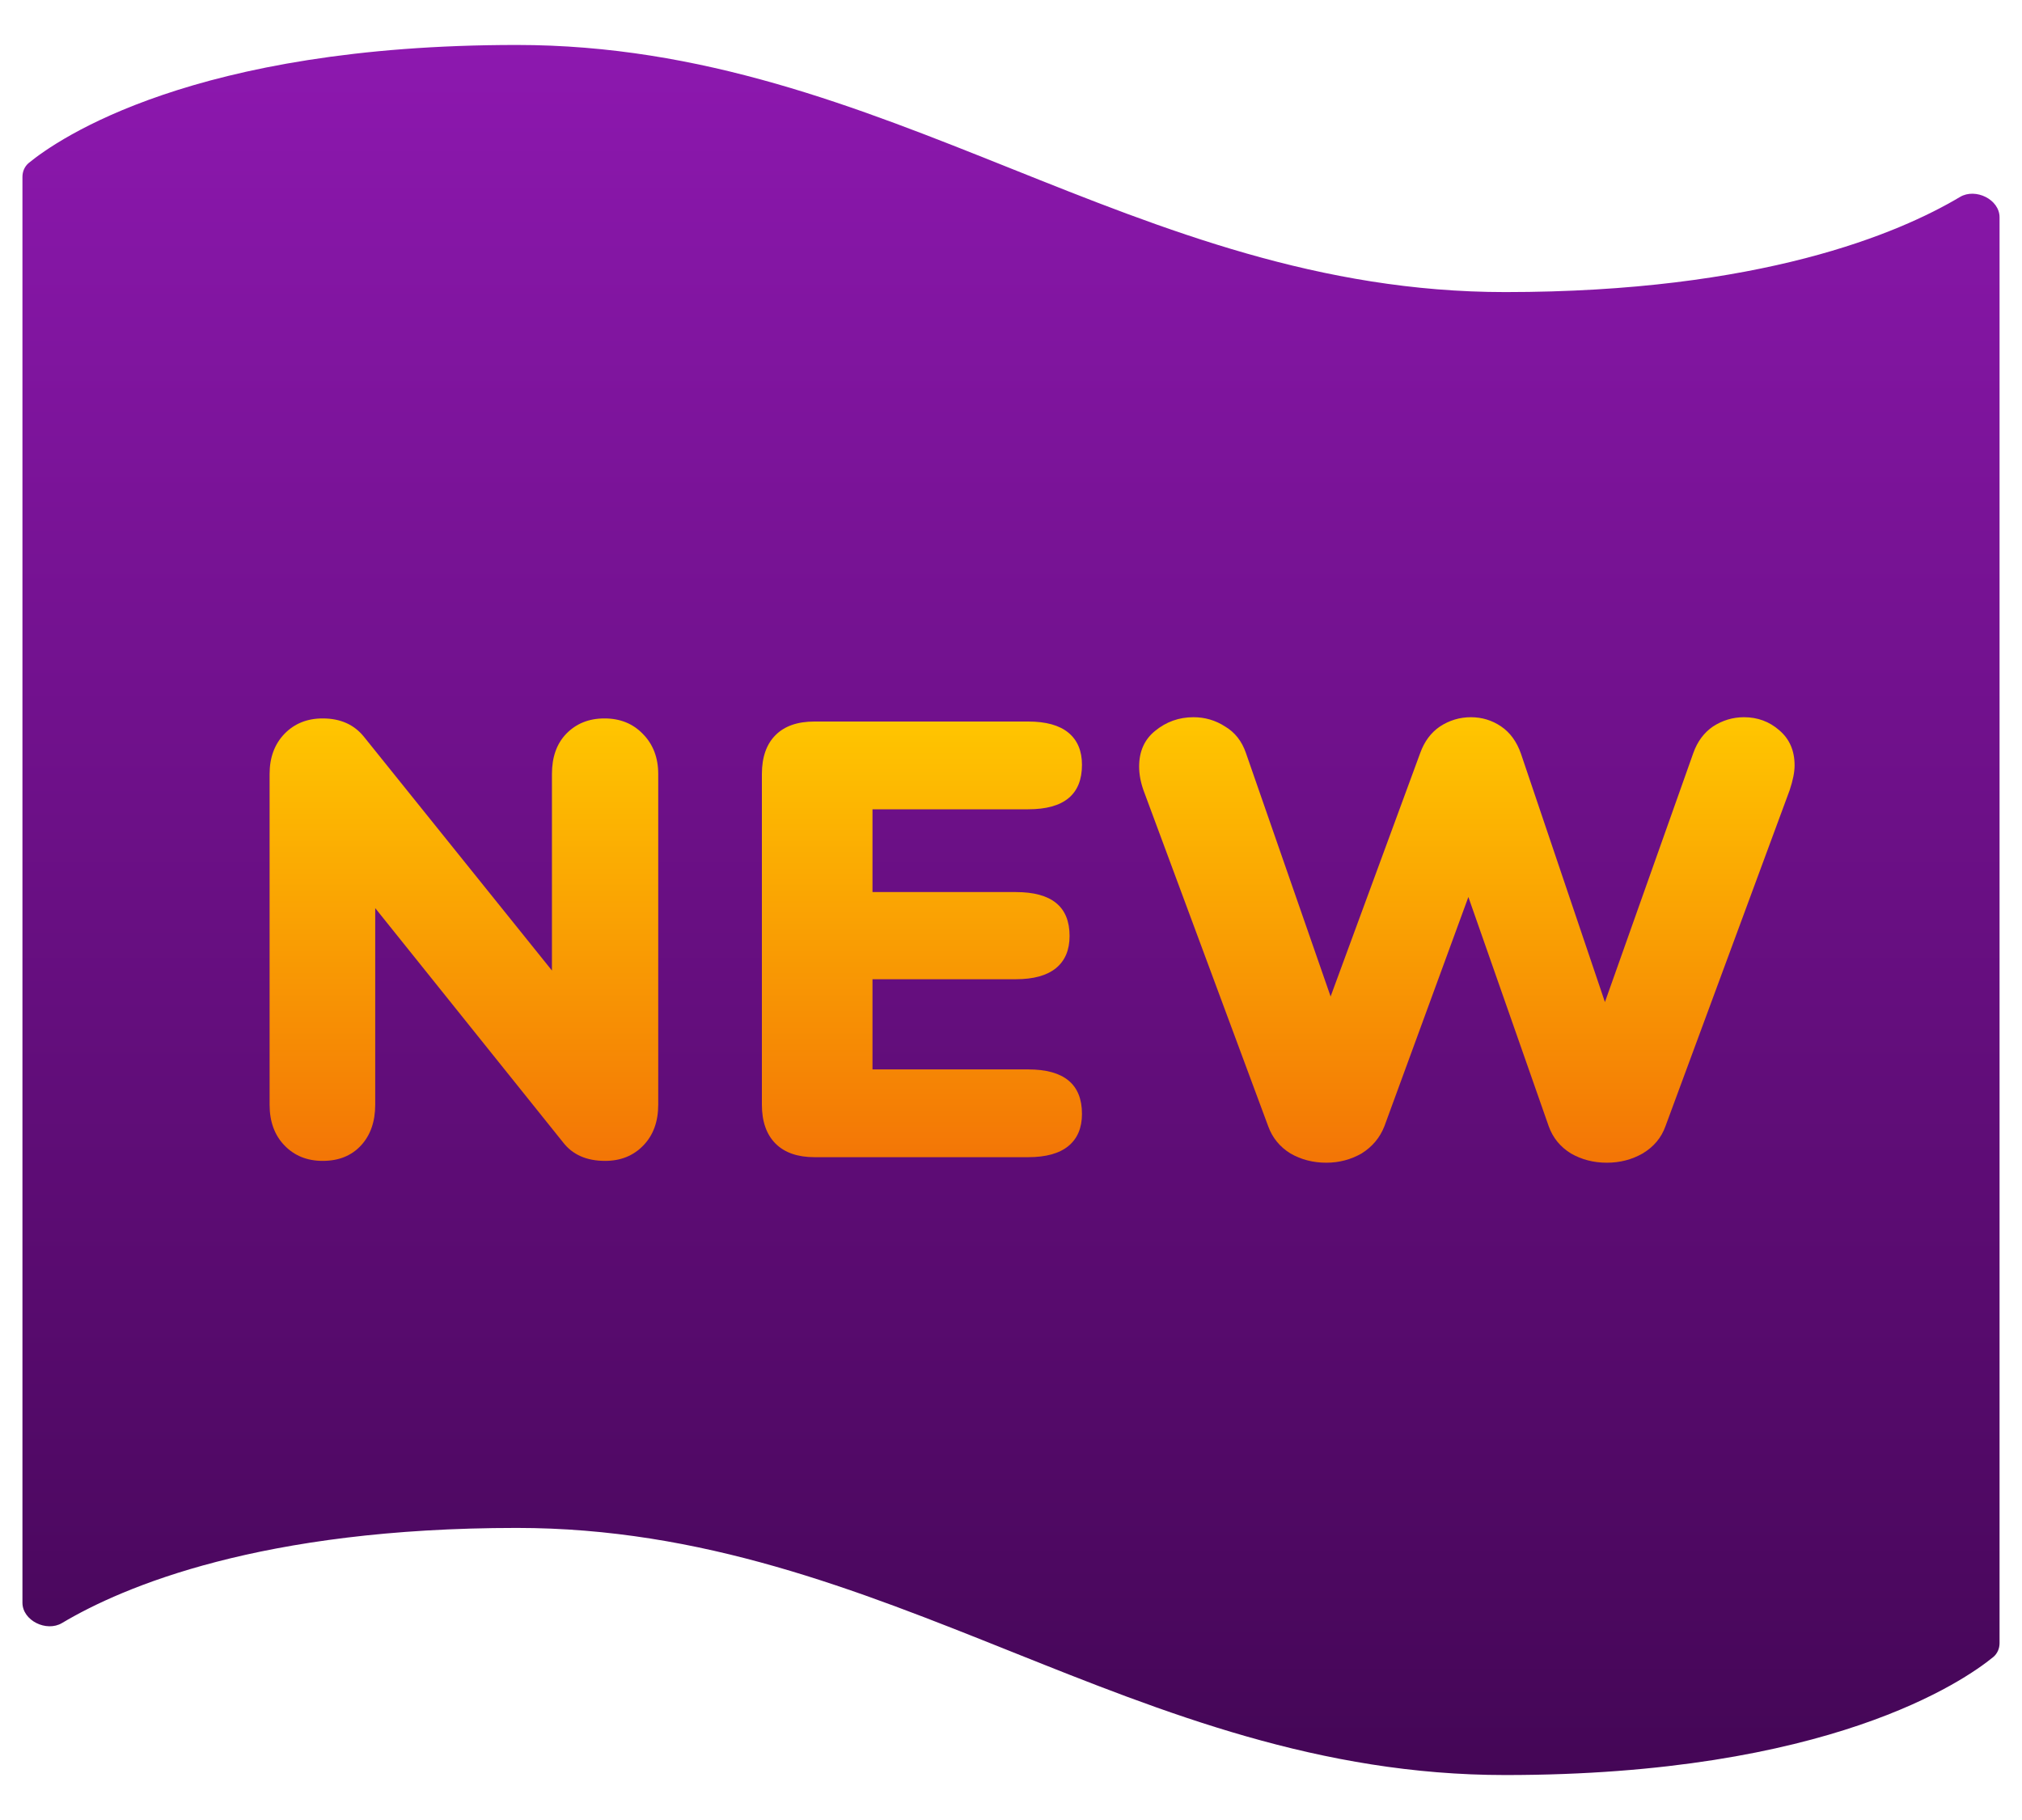 <svg width="30" height="27" viewBox="0 0 30 27" fill="none" xmlns="http://www.w3.org/2000/svg">
<path d="M0.333 23.776C0.333 24.043 0.691 24.215 0.92 24.078C1.828 23.537 3.877 22.667 7.667 22.667C13.167 22.667 16.833 26.333 22.333 26.333C27.133 26.333 29.14 24.937 29.574 24.582C29.635 24.531 29.667 24.455 29.667 24.376V3.224C29.667 2.957 29.309 2.785 29.08 2.922C28.172 3.463 26.123 4.333 22.333 4.333C16.833 4.333 13.167 0.667 7.667 0.667C2.867 0.667 0.86 2.063 0.426 2.418C0.365 2.469 0.333 2.545 0.333 2.624V23.776Z" fill="url(#paint0_linear_11541_2554)"/>
<path d="M8.968 10.658C9.201 10.658 9.39 10.735 9.537 10.887C9.689 11.04 9.766 11.239 9.766 11.483V16.387C9.766 16.638 9.693 16.84 9.546 16.992C9.399 17.145 9.21 17.222 8.977 17.222C8.703 17.222 8.495 17.13 8.354 16.947L5.567 13.472V16.387C5.567 16.638 5.497 16.84 5.357 16.992C5.216 17.145 5.027 17.222 4.788 17.222C4.556 17.222 4.367 17.145 4.22 16.992C4.073 16.84 4 16.638 4 16.387V11.483C4 11.239 4.073 11.04 4.22 10.887C4.367 10.735 4.556 10.658 4.788 10.658C5.051 10.658 5.256 10.75 5.402 10.933L8.189 14.398V11.483C8.189 11.233 8.259 11.034 8.4 10.887C8.547 10.735 8.736 10.658 8.968 10.658Z" fill="url(#paint1_linear_11541_2554)"/>
<path d="M12.084 17.167C11.833 17.167 11.64 17.099 11.506 16.965C11.372 16.83 11.304 16.638 11.304 16.387V11.483C11.304 11.233 11.372 11.04 11.506 10.906C11.64 10.771 11.833 10.704 12.084 10.704H15.255C15.518 10.704 15.717 10.759 15.851 10.869C15.985 10.979 16.053 11.138 16.053 11.346C16.053 11.786 15.787 12.006 15.255 12.006H12.945V13.234H15.072C15.604 13.234 15.869 13.451 15.869 13.885C15.869 14.093 15.802 14.252 15.668 14.362C15.533 14.472 15.335 14.527 15.072 14.527H12.945V15.865H15.255C15.787 15.865 16.053 16.085 16.053 16.525C16.053 16.733 15.985 16.892 15.851 17.002C15.717 17.112 15.518 17.167 15.255 17.167H12.084Z" fill="url(#paint2_linear_11541_2554)"/>
<path d="M25.123 11.172C25.184 11 25.282 10.869 25.416 10.777C25.557 10.686 25.71 10.64 25.875 10.64C26.076 10.64 26.25 10.704 26.397 10.832C26.55 10.961 26.626 11.135 26.626 11.355C26.626 11.453 26.602 11.575 26.553 11.722L24.71 16.708C24.649 16.879 24.536 17.014 24.371 17.112C24.212 17.203 24.035 17.249 23.84 17.249C23.644 17.249 23.467 17.203 23.308 17.112C23.149 17.014 23.039 16.879 22.978 16.708L21.786 13.307L20.54 16.708C20.473 16.879 20.359 17.014 20.201 17.112C20.042 17.203 19.867 17.249 19.678 17.249C19.483 17.249 19.305 17.203 19.146 17.112C18.988 17.014 18.878 16.879 18.816 16.708L16.965 11.722C16.922 11.599 16.901 11.483 16.901 11.373C16.901 11.147 16.98 10.97 17.139 10.842C17.304 10.707 17.493 10.64 17.707 10.64C17.878 10.64 18.034 10.686 18.175 10.777C18.321 10.863 18.425 10.994 18.486 11.172L19.742 14.783L21.071 11.172C21.133 11 21.23 10.869 21.365 10.777C21.505 10.686 21.658 10.64 21.823 10.64C21.988 10.64 22.138 10.686 22.272 10.777C22.407 10.869 22.504 11.004 22.566 11.181L23.812 14.866L25.123 11.172Z" fill="url(#paint3_linear_11541_2554)"/>
<defs>
<linearGradient id="paint0_linear_11541_2554" x1="15" y1="0.667" x2="15" y2="26.333" gradientUnits="userSpaceOnUse">
<stop stop-color="#8D18AF"/>
<stop offset="1" stop-color="#440656"/>
</linearGradient>
<linearGradient id="paint1_linear_11541_2554" x1="15.313" y1="10.64" x2="15.313" y2="17.249" gradientUnits="userSpaceOnUse">
<stop stop-color="#FFC600"/>
<stop offset="1" stop-color="#F37506"/>
</linearGradient>
<linearGradient id="paint2_linear_11541_2554" x1="15.313" y1="10.64" x2="15.313" y2="17.249" gradientUnits="userSpaceOnUse">
<stop stop-color="#FFC600"/>
<stop offset="1" stop-color="#F37506"/>
</linearGradient>
<linearGradient id="paint3_linear_11541_2554" x1="15.313" y1="10.64" x2="15.313" y2="17.249" gradientUnits="userSpaceOnUse">
<stop stop-color="#FFC600"/>
<stop offset="1" stop-color="#F37506"/>
</linearGradient>
</defs>
</svg>
